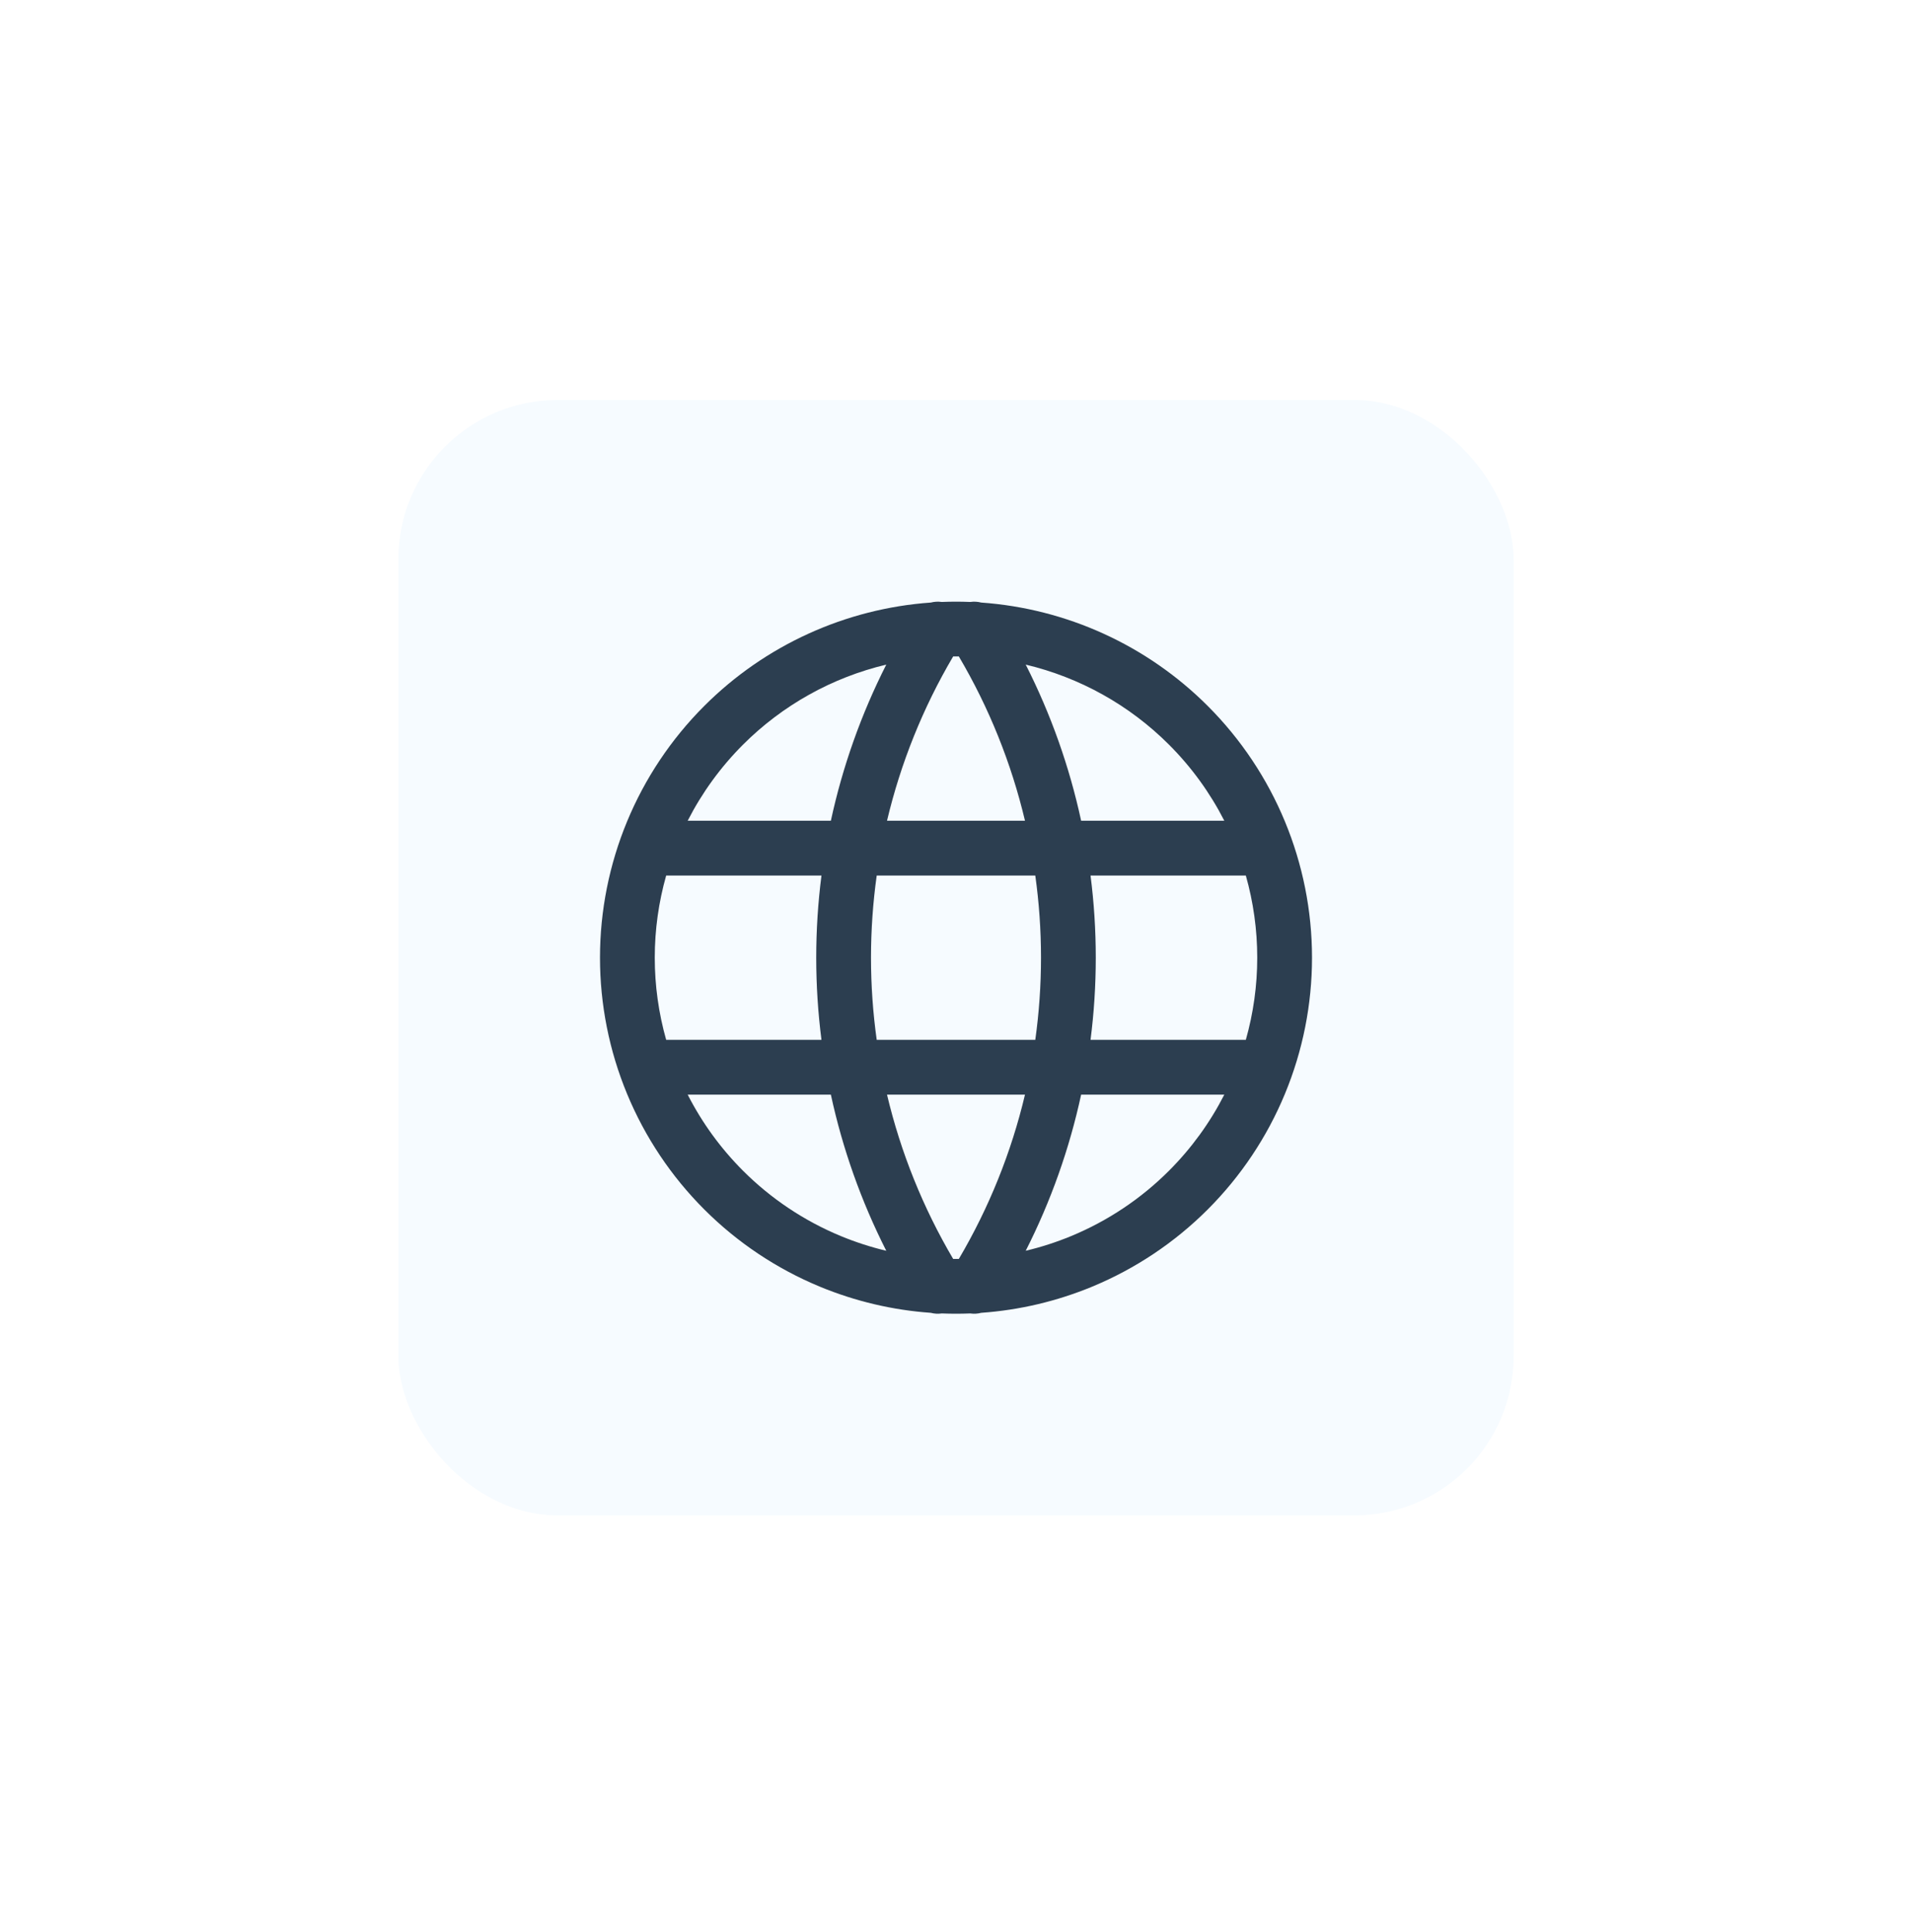 <svg width="96" height="97" viewBox="0 0 96 97" fill="none" xmlns="http://www.w3.org/2000/svg">
  <g filter="url(#filter0_d_934_1963)">
    <rect x="20" y="16.082" width="56" height="56" rx="8" fill="#F6FBFF"/>
    <path fill-rule="evenodd" clip-rule="evenodd" d="M48 26.207C47.761 26.207 47.522 26.212 47.284 26.222C47.1 26.195 46.913 26.206 46.735 26.252C42.457 26.555 38.413 28.39 35.361 31.443C32.008 34.795 30.125 39.342 30.125 44.082C30.125 46.43 30.587 48.754 31.486 50.923C32.384 53.091 33.701 55.062 35.361 56.722C37.02 58.382 38.991 59.698 41.16 60.597C42.938 61.333 44.821 61.777 46.735 61.912C46.913 61.959 47.1 61.97 47.284 61.943C47.522 61.952 47.761 61.957 48 61.957C48.239 61.957 48.478 61.952 48.716 61.943C48.901 61.97 49.087 61.959 49.265 61.912C51.18 61.776 53.062 61.333 54.84 60.597C57.009 59.698 58.98 58.382 60.639 56.722C62.299 55.062 63.616 53.091 64.514 50.923C65.413 48.754 65.875 46.43 65.875 44.082C65.875 39.342 63.992 34.795 60.639 31.443C57.587 28.39 53.544 26.555 49.265 26.252C49.087 26.206 48.901 26.195 48.717 26.222C48.478 26.212 48.239 26.207 48 26.207ZM48.143 28.958C48.096 28.957 48.048 28.957 48 28.957C47.952 28.957 47.905 28.957 47.857 28.958C46.338 31.536 45.222 34.318 44.536 37.207H51.464C50.779 34.318 49.663 31.536 48.143 28.958ZM51.981 39.957H44.019C43.829 41.319 43.732 42.697 43.732 44.082C43.732 45.467 43.829 46.846 44.019 48.207H51.981C52.171 46.846 52.268 45.467 52.268 44.082C52.268 42.697 52.171 41.319 51.981 39.957ZM54.755 48.207C54.93 46.844 55.018 45.466 55.018 44.082C55.018 42.698 54.93 41.321 54.755 39.957H62.552C62.929 41.288 63.125 42.675 63.125 44.082C63.125 45.48 62.931 46.868 62.552 48.207H54.755ZM51.464 50.957H44.536C45.222 53.846 46.338 56.628 47.857 59.206C47.905 59.207 47.952 59.207 48 59.207C48.048 59.207 48.096 59.207 48.143 59.206C49.663 56.628 50.779 53.846 51.464 50.957ZM51.501 58.796C52.763 56.308 53.696 53.673 54.283 50.957H61.472C60.753 52.366 59.817 53.655 58.695 54.777C57.291 56.182 55.623 57.296 53.788 58.056C53.045 58.364 52.28 58.611 51.501 58.796ZM54.283 37.207C53.696 34.491 52.763 31.856 51.501 29.368C54.203 30.011 56.699 31.391 58.695 33.387C59.826 34.518 60.759 35.809 61.472 37.207H54.283ZM44.499 58.797C43.238 56.308 42.304 53.673 41.717 50.957H34.528C35.247 52.366 36.183 53.655 37.305 54.777C38.709 56.182 40.377 57.296 42.212 58.056C42.955 58.364 43.72 58.611 44.499 58.797ZM40.982 44.082C40.982 42.698 41.071 41.321 41.245 39.957H33.448C33.071 41.288 32.875 42.675 32.875 44.082C32.875 45.48 33.069 46.868 33.448 48.207H41.245C41.071 46.844 40.982 45.466 40.982 44.082ZM41.717 37.207C42.304 34.491 43.238 31.856 44.499 29.368C41.797 30.011 39.301 31.391 37.305 33.387C36.174 34.518 35.241 35.809 34.528 37.207H41.717Z" fill="#2C3E50"/>
  </g>
  <defs>
    <filter id="filter0_d_934_1963" x="0" y="0.082" width="96" height="96" filterUnits="userSpaceOnUse" color-interpolation-filters="sRGB">
      <feFlood flood-opacity="0" result="BackgroundImageFix"/>
      <feColorMatrix in="SourceAlpha" type="matrix" values="0 0 0 0 0 0 0 0 0 0 0 0 0 0 0 0 0 0 127 0" result="hardAlpha"/>
      <feOffset dy="4"/>
      <feGaussianBlur stdDeviation="10"/>
      <feComposite in2="hardAlpha" operator="out"/>
      <feColorMatrix type="matrix" values="0 0 0 0 0 0 0 0 0 0.339 0 0 0 0 0.529 0 0 0 0.25 0"/>
      <feBlend mode="normal" in2="BackgroundImageFix" result="effect1_dropShadow_934_1963"/>
      <feBlend mode="normal" in="SourceGraphic" in2="effect1_dropShadow_934_1963" result="shape"/>
    </filter>
  </defs>
</svg>

